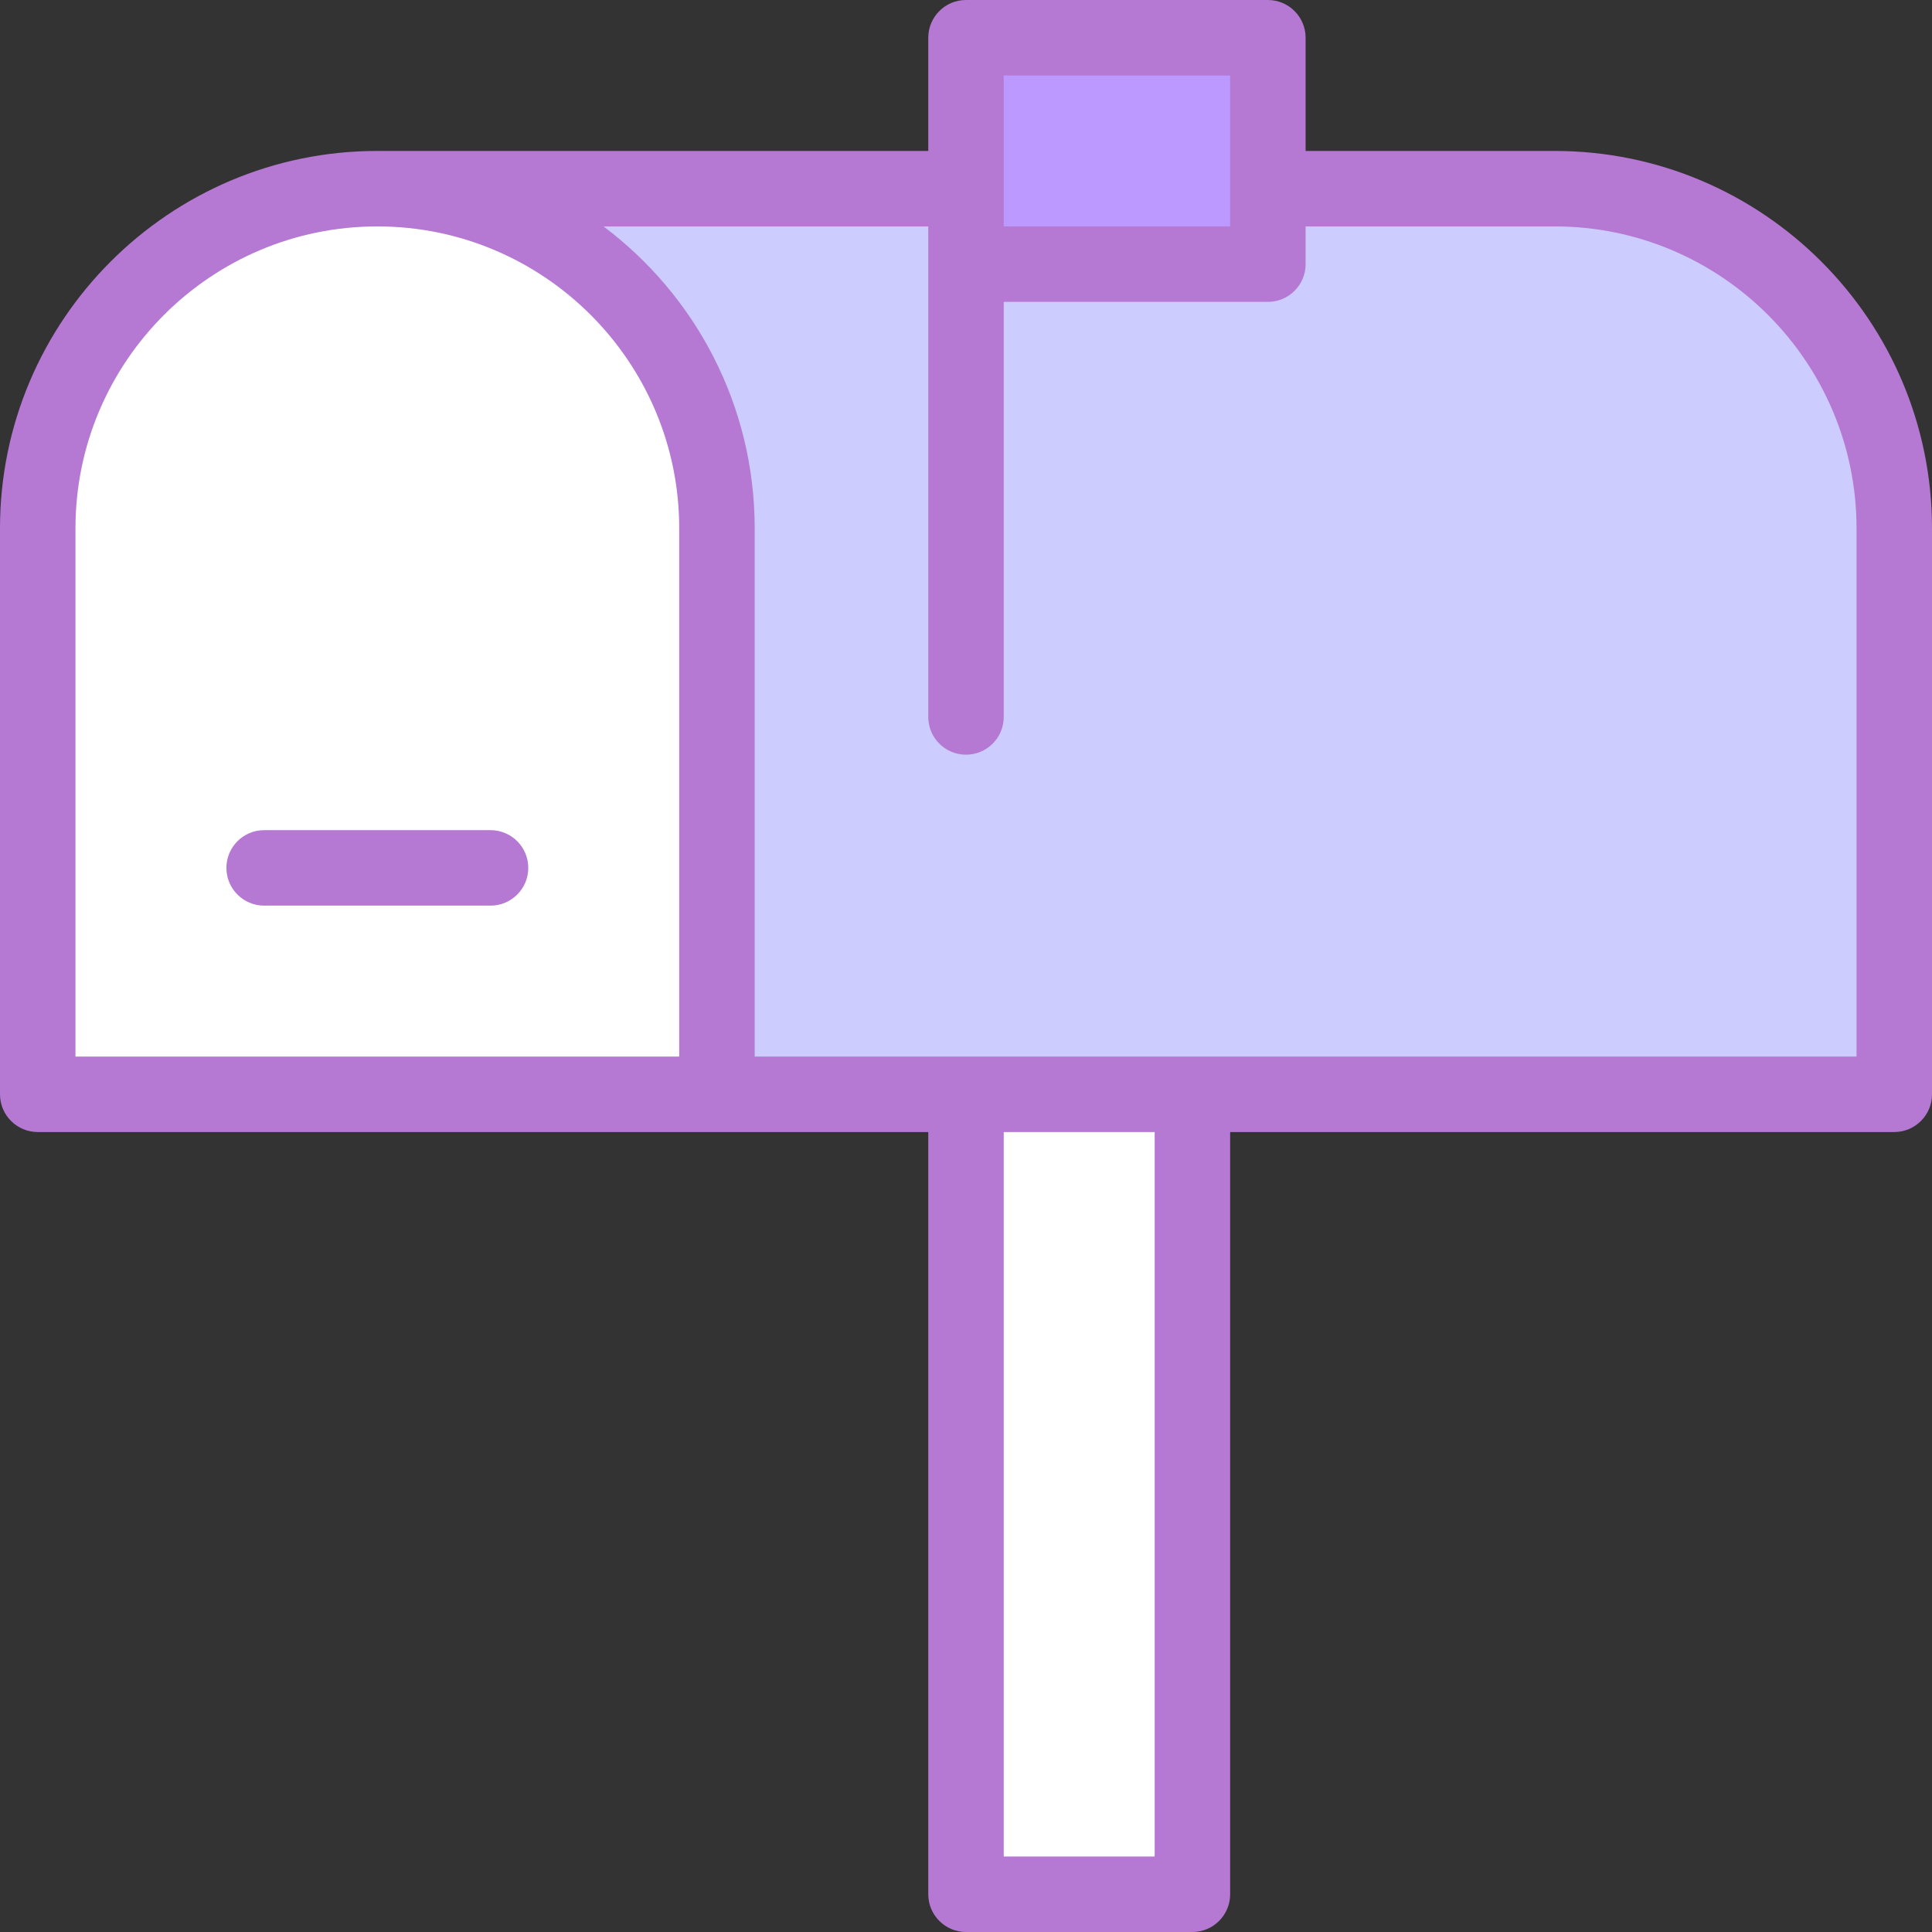 <svg id="Capa_1" enable-background="new 0 0 512 512" height="512" viewBox="0 0 512 512" width="512" xmlns="http://www.w3.org/2000/svg"><rect x="0" y="0" width="512" height="512" fill="#333333" stroke="none"/><g><g><path d="m412 50c-8.23 0-303.432 0-312 0l90 240h312v-150c0-49.706-40.294-90-90-90z" fill="#ccf"/><path d="m100 50c-49.706 0-90 40.294-90 90v150h180v-150c0-49.706-40.294-90-90-90z" fill="#fff"/><path d="m256 10h80v60h-80z" fill="#b9f"/><path d="m256 290h60v212h-60z" fill="#fff"/></g><g><g fill="#b578d3"><path d="m412 40h-66v-30c0-5.522-4.478-10-10-10h-80c-5.522 0-10 4.478-10 10v30h-146c-55.141 0-100 44.859-100 100v150c0 5.522 4.478 10 10 10h236v202c0 5.522 4.478 10 10 10h60c5.522 0 10-4.478 10-10v-202h176c5.522 0 10-4.478 10-10v-150c0-55.141-44.859-100-100-100zm-146-20h60v40h-60c0-12.152 0-28.103 0-40zm-246 120c0-44.112 35.888-80 80-80s80 35.888 80 80v140h-160zm286 352h-40v-192h40zm186-212h-292v-140c0-32.676-15.755-61.741-40.066-80h86.066v130c0 5.522 4.478 10 10 10s10-4.478 10-10v-110h70c5.522 0 10-4.478 10-10v-10h66c44.112 0 80 35.888 80 80z"/><path d="m130 220h-60c-5.522 0-10 4.478-10 10s4.478 10 10 10h60c5.522 0 10-4.478 10-10s-4.478-10-10-10z"/></g></g></g></svg>
